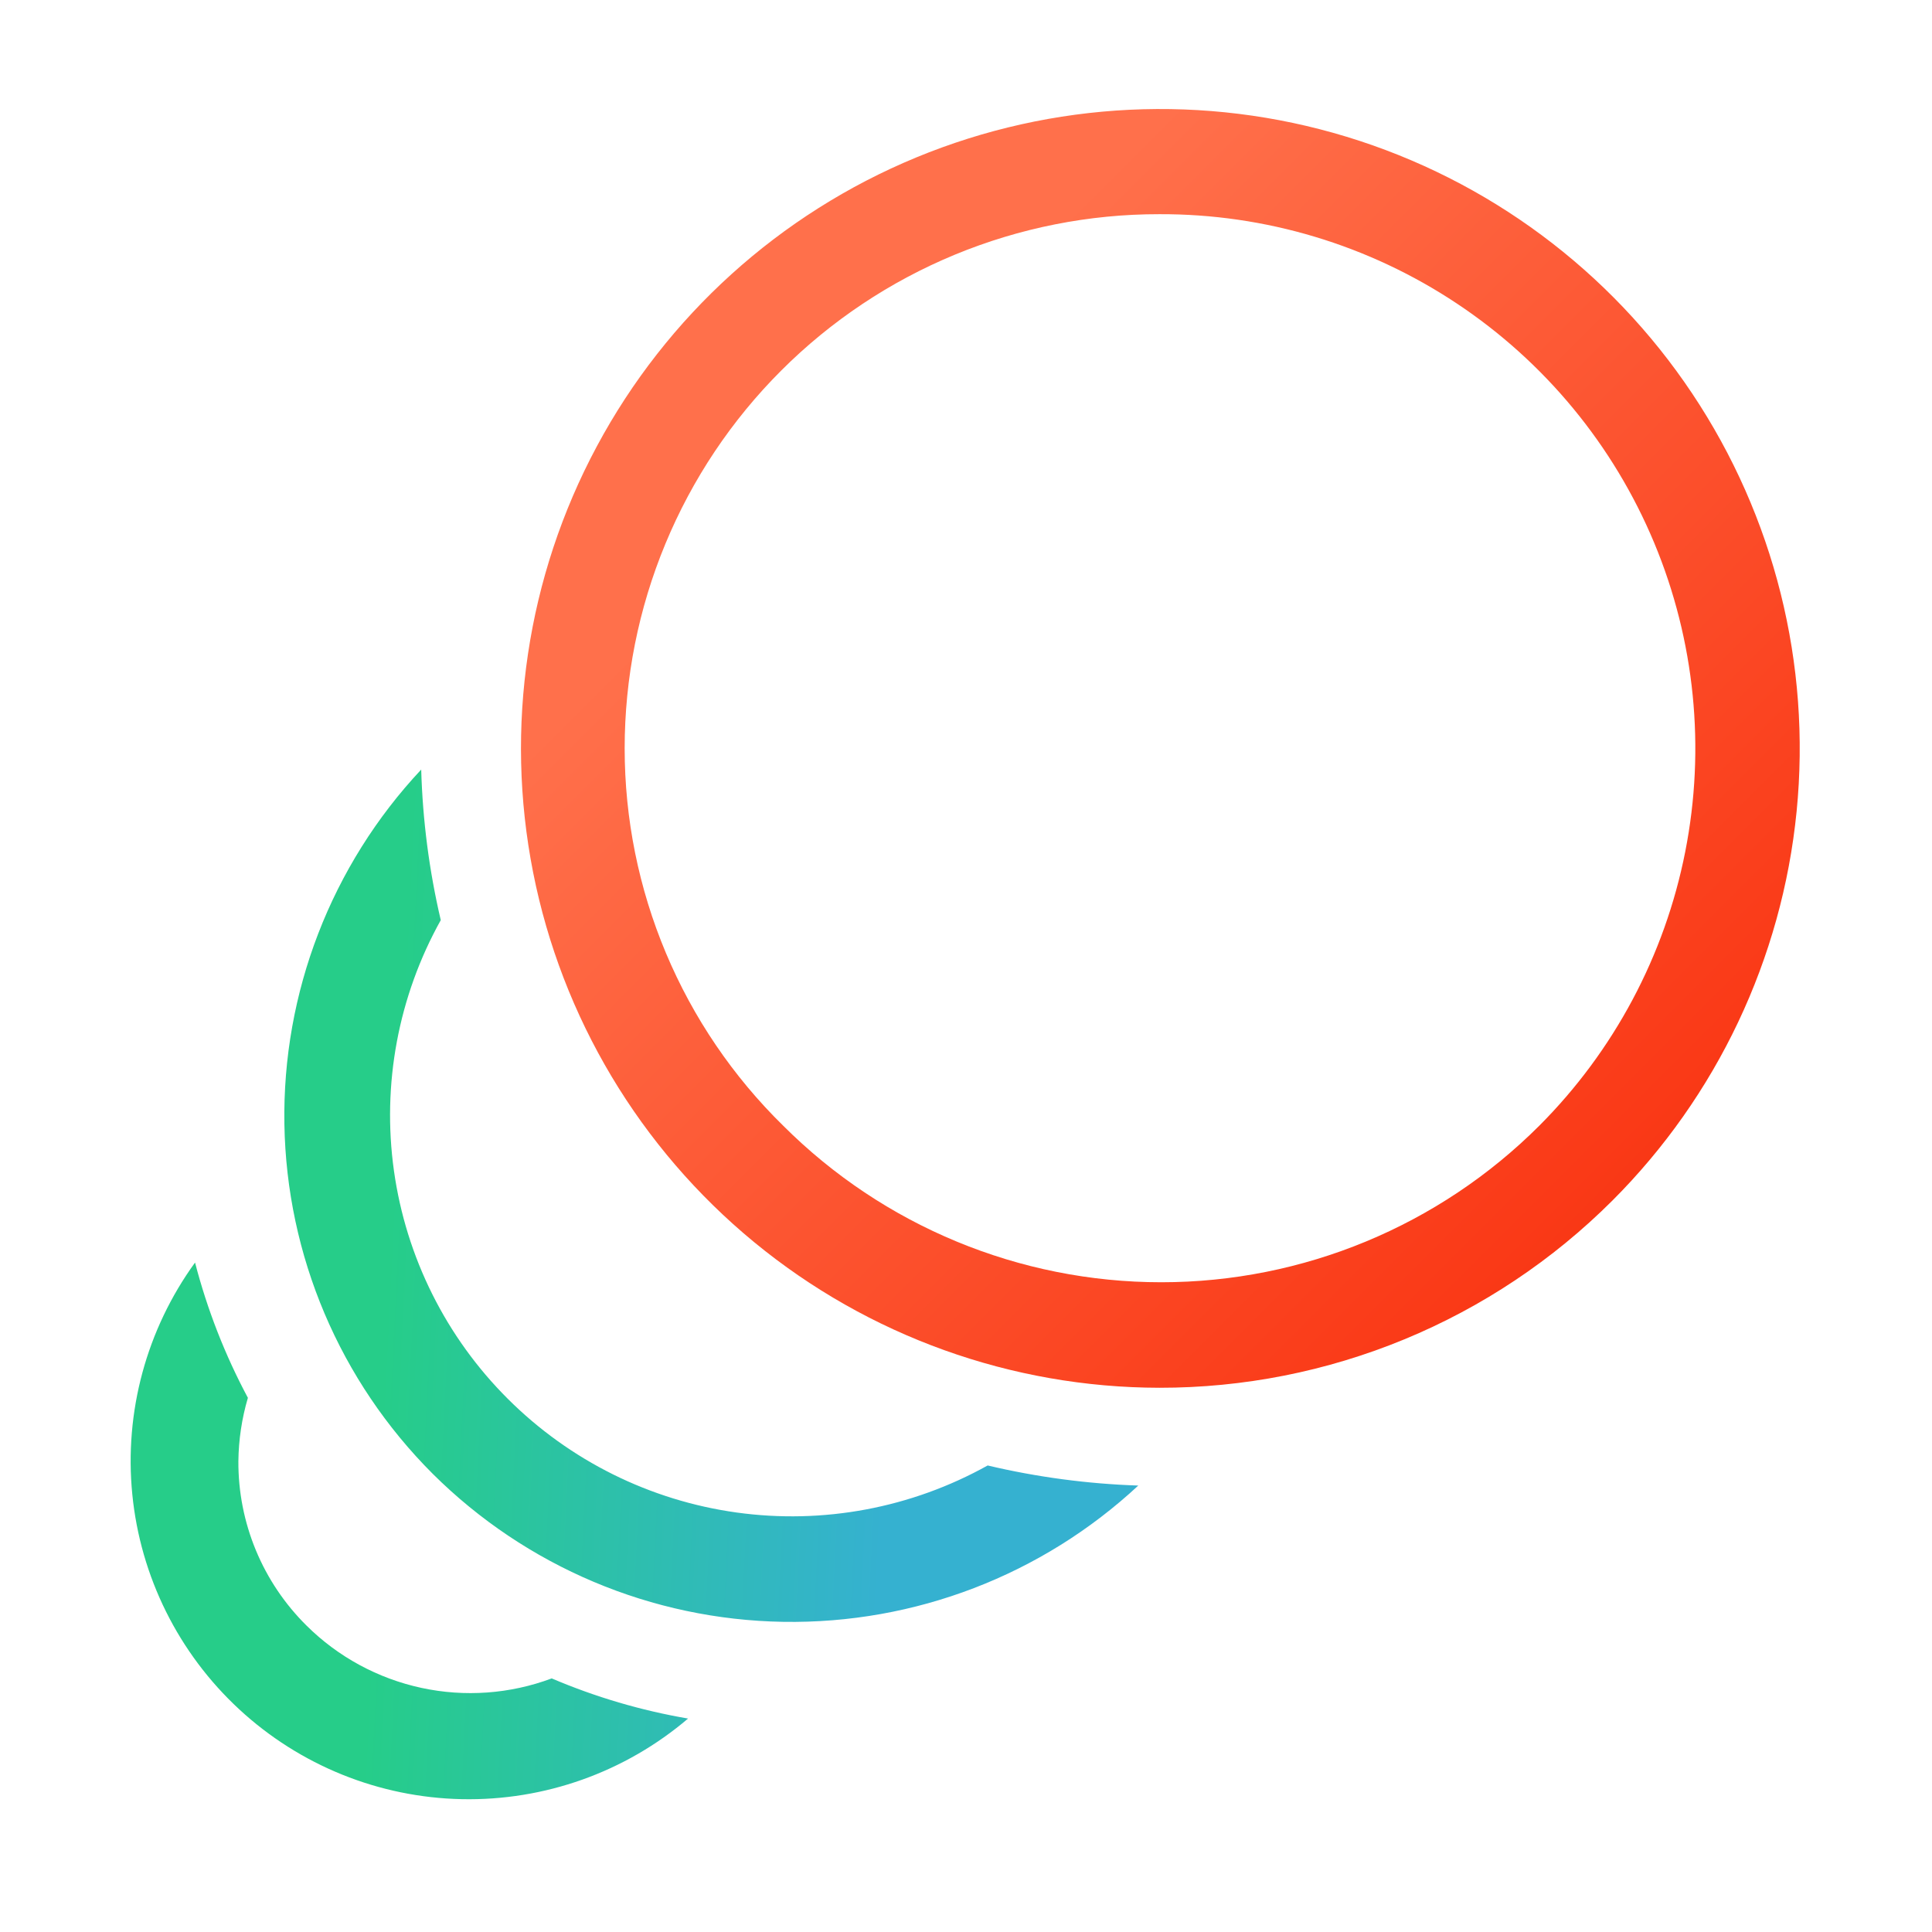 <svg xmlns="http://www.w3.org/2000/svg" fill="none" viewBox="0 0 65 65" height="65" width="65">
<path fill="url(#paint0_linear_218_2628)" d="M18.562 56.468C17.161 56.992 15.639 57.102 14.178 56.787C12.716 56.472 11.374 55.745 10.313 54.691C9.582 53.968 9.003 53.107 8.609 52.158C8.215 51.208 8.015 50.19 8.02 49.162C8.028 48.439 8.136 47.721 8.34 47.028C7.569 45.587 6.973 44.059 6.562 42.477C4.928 44.731 4.177 47.505 4.451 50.275C4.725 53.045 6.005 55.618 8.048 57.508C10.091 59.398 12.757 60.474 15.539 60.531C18.322 60.588 21.029 59.624 23.149 57.819C21.573 57.549 20.033 57.096 18.562 56.468ZM33.229 49.304C30.66 50.736 27.695 51.291 24.783 50.887C21.87 50.483 19.168 49.141 17.087 47.064C15.007 44.992 13.662 42.297 13.254 39.39C12.846 36.482 13.399 33.522 14.829 30.957C14.44 29.295 14.219 27.597 14.171 25.891C11.146 29.118 9.495 33.396 9.568 37.819C9.641 42.242 11.432 46.463 14.562 49.588C17.701 52.708 21.925 54.492 26.35 54.565C30.775 54.638 35.056 52.994 38.296 49.98C36.589 49.923 34.891 49.697 33.229 49.304Z"></path>
<path fill="url(#paint1_linear_218_2628)" d="M39.007 46.69C34.031 46.683 29.212 44.951 25.37 41.789C21.528 38.627 18.901 34.231 17.936 29.35C16.971 24.468 17.728 19.404 20.079 15.018C22.429 10.632 26.227 7.197 30.826 5.297C35.425 3.398 40.54 3.151 45.301 4.6C50.061 6.048 54.172 9.102 56.933 13.241C59.695 17.38 60.936 22.349 60.445 27.3C59.954 32.252 57.762 36.88 54.242 40.397C52.241 42.395 49.865 43.98 47.251 45.059C44.636 46.139 41.835 46.693 39.007 46.69ZM39.007 7.206C36.645 7.203 34.306 7.667 32.123 8.569C29.941 9.471 27.957 10.794 26.286 12.464C24.615 14.133 23.29 16.115 22.386 18.297C21.481 20.479 21.016 22.817 21.016 25.179C21.016 27.543 21.488 29.884 22.404 32.063C23.319 34.242 24.661 36.218 26.349 37.872C29.723 41.245 34.298 43.14 39.069 43.14C43.84 43.14 48.415 41.245 51.789 37.872C54.302 35.354 56.01 32.146 56.698 28.655C57.386 25.164 57.023 21.548 55.654 18.264C54.285 14.98 51.973 12.176 49.009 10.208C46.046 8.239 42.565 7.194 39.007 7.206Z"></path>
<defs>
<linearGradient gradientUnits="userSpaceOnUse" y2="29.352" x2="30.774" y1="28.499" x1="13.769" id="paint0_linear_218_2628">
<stop stop-color="#26CD89"></stop>
<stop stop-color="#35B1D0" offset="1"></stop>
</linearGradient>
<linearGradient gradientUnits="userSpaceOnUse" y2="46.69" x2="60.55" y1="3.668" x1="17.528" id="paint1_linear_218_2628">
<stop stop-color="#FF704B" offset="0.253"></stop>
<stop stop-color="#F82A08" offset="1"></stop>
</linearGradient>
</defs>
</svg>

